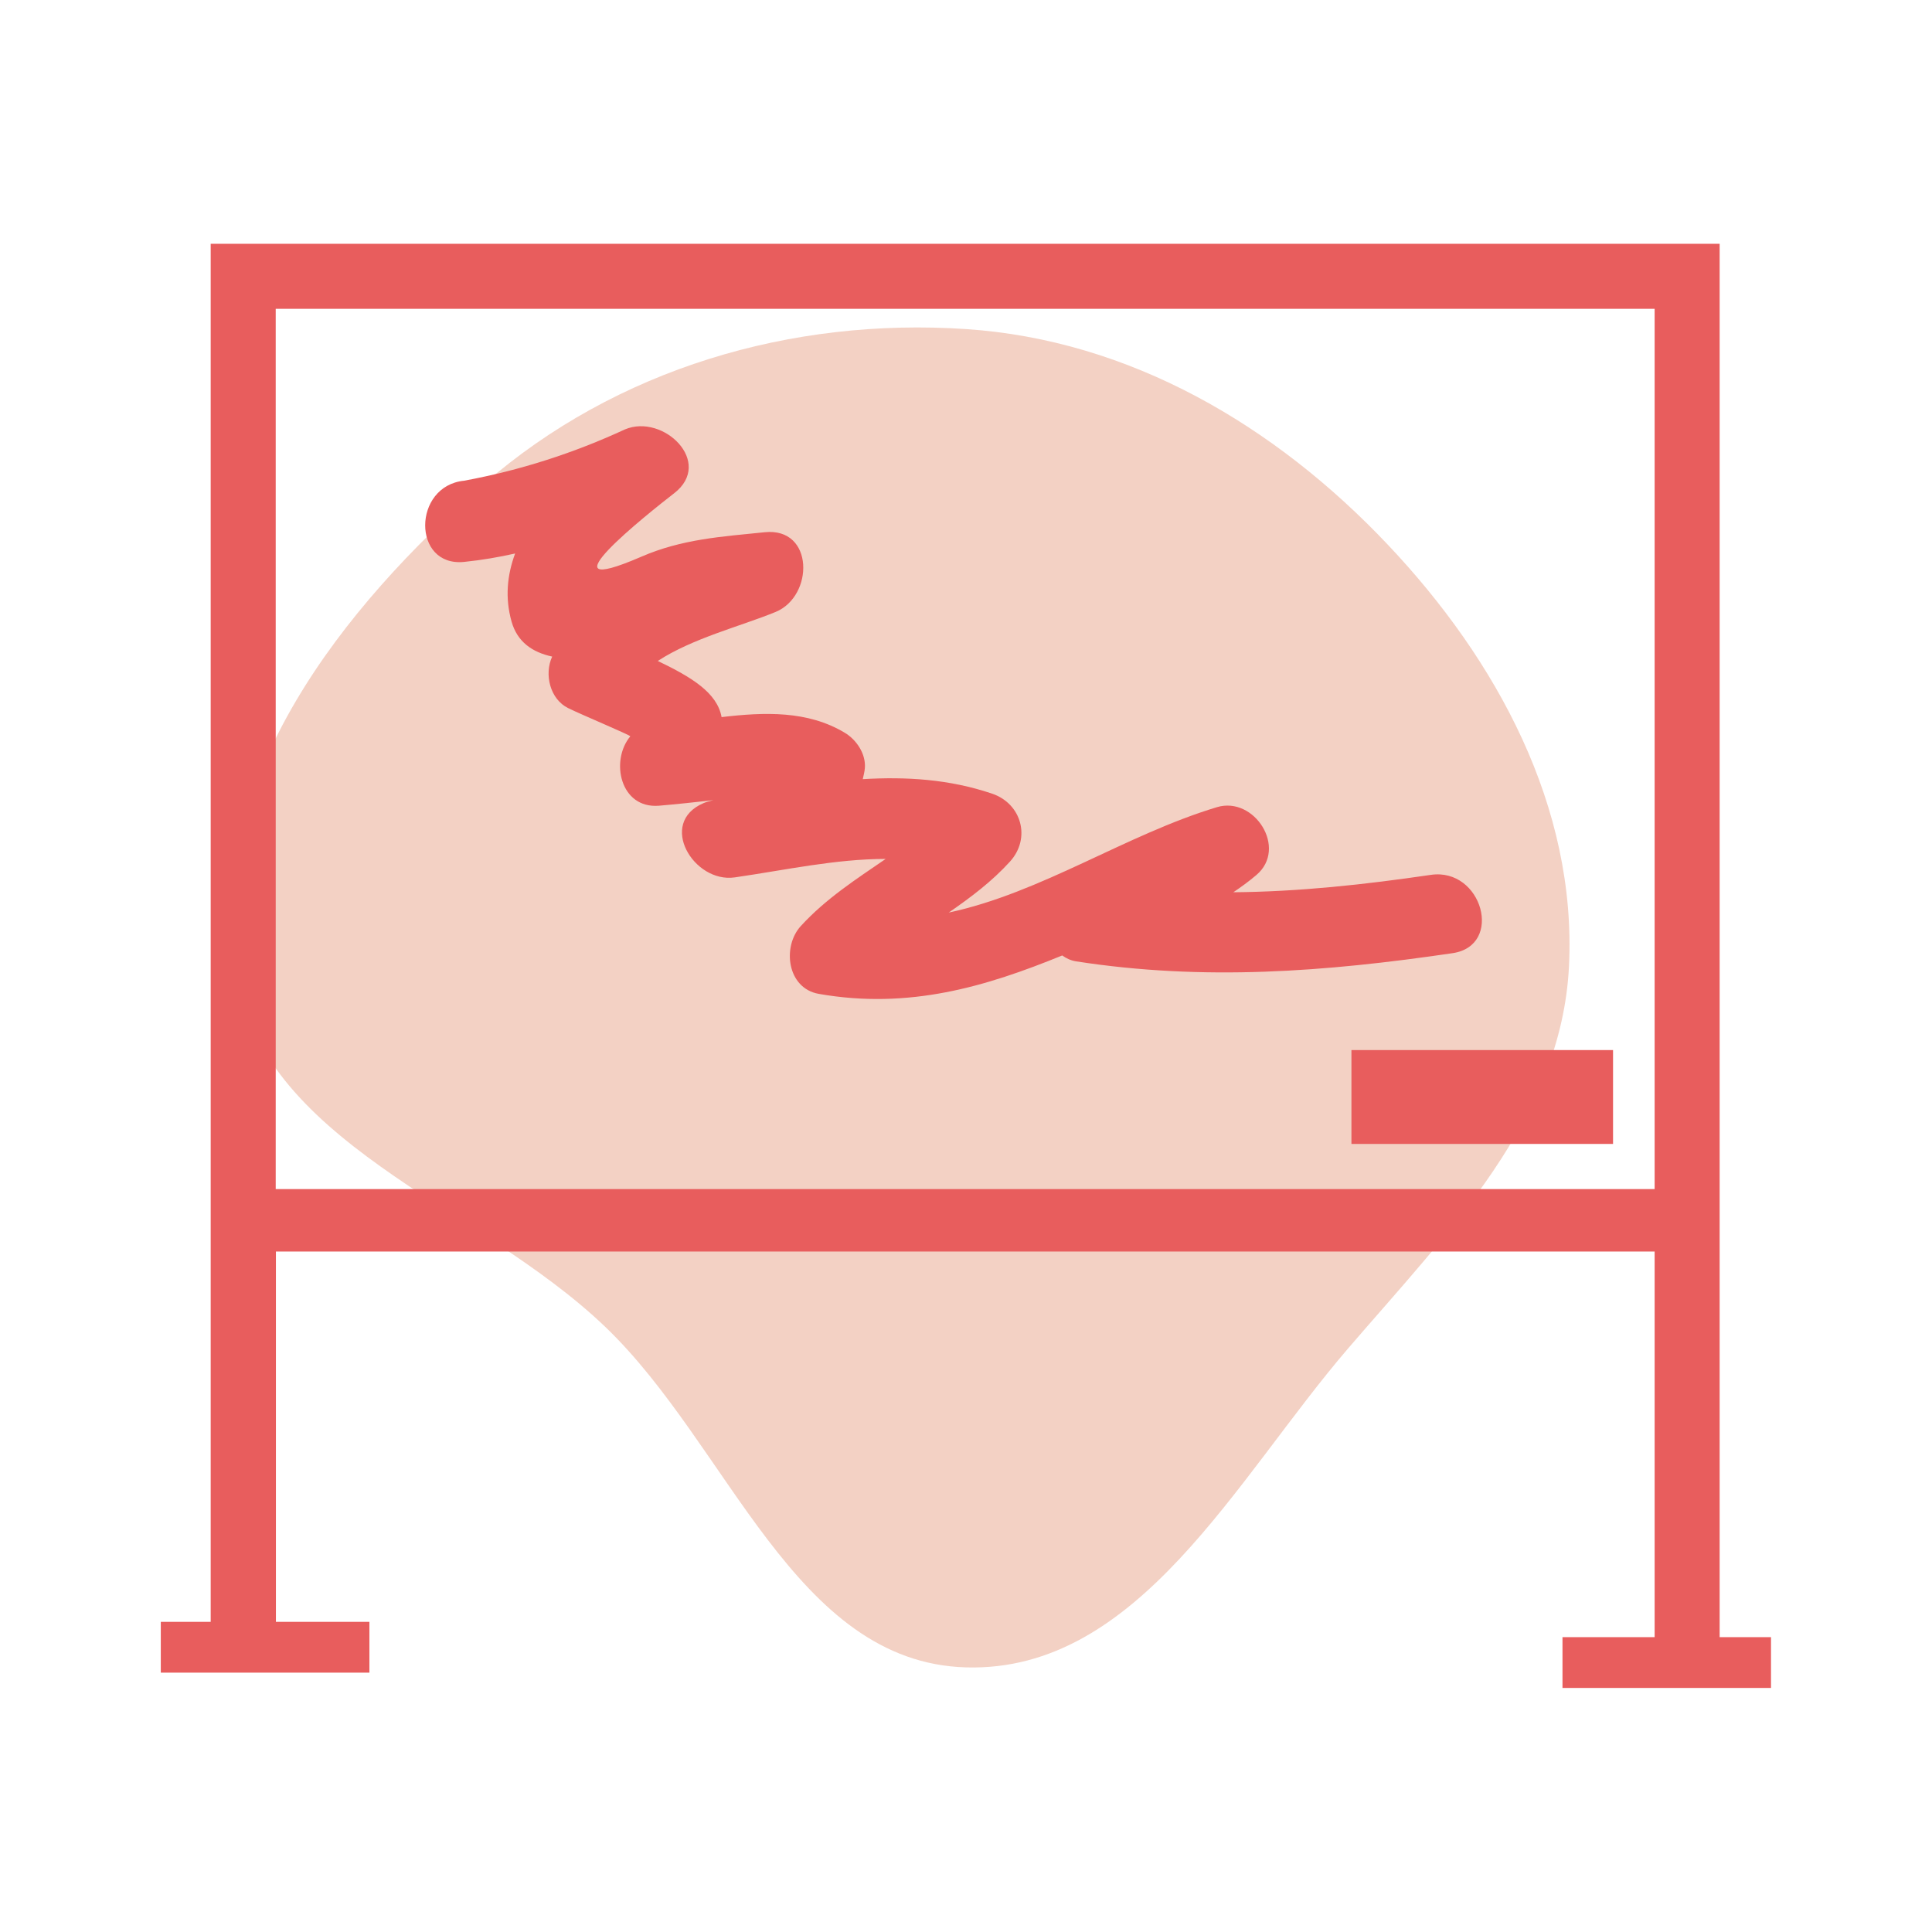 <!DOCTYPE svg PUBLIC "-//W3C//DTD SVG 1.1//EN" "http://www.w3.org/Graphics/SVG/1.1/DTD/svg11.dtd">
<!-- Uploaded to: SVG Repo, www.svgrepo.com, Transformed by: SVG Repo Mixer Tools -->
<svg fill="#E85D5D" version="1.1" id="Capa_1" xmlns="http://www.w3.org/2000/svg" xmlns:xlink="http://www.w3.org/1999/xlink" width="800px" height="800px" viewBox="-3.19 -3.19 38.33 38.33" xml:space="preserve">
<g id="SVGRepo_bgCarrier" stroke-width="0" transform="translate(3.833,3.833), scale(0.76)">
<path transform="translate(-3.19, -3.19), scale(1.198)" d="M16,31.282C19.758,31.39,21.877,27.179,24.328,24.328C26.501,21.801,28.975,19.329,29.138,16C29.307,12.539,27.569,9.33,25.186,6.814C22.729,4.217,19.567,2.359,16,2.12C12.185,1.865,8.38,2.986,5.495,5.495C2.401,8.187,-0.538,11.941,0.046,16C0.602,19.87,5.315,21.158,8.138,23.862C10.843,26.453,12.256,31.174,16,31.282" fill="#F3D1C4" strokewidth="0"/>
</g>
<g id="SVGRepo_tracerCarrier" stroke-linecap="round" stroke-linejoin="round" stroke="#CCCCCC" stroke-width="0.192"/>
<g id="SVGRepo_iconCarrier"> <g> <g> <rect x="23.622" y="17.643" width="5.19" height="1.862"/> <path d="M30.927,29.29v-7.65v-0.309V1.647H0.99v19.2v0.792v7.348H0v1.008h4.139v-1.008H2.284V21.64h27.353v7.65h-1.828v1.008 h4.137V29.29H30.927z M29.637,20.401H2.28V2.937h27.357V20.401L29.637,20.401z"/> <path d="M6.018,7.958C6.37,7.922,6.705,7.864,7.03,7.791c-0.158,0.426-0.204,0.878-0.071,1.35c0.114,0.405,0.412,0.61,0.806,0.695 c-0.163,0.352-0.042,0.846,0.316,1.022c0.274,0.136,1.25,0.542,1.233,0.561c-0.402,0.485-0.2,1.439,0.57,1.376 c0.36-0.03,0.72-0.071,1.079-0.11c-0.079,0.019-0.147,0.038-0.196,0.059c-0.915,0.392-0.196,1.592,0.621,1.473 c1.019-0.148,2.003-0.366,2.993-0.366c-0.587,0.403-1.186,0.788-1.682,1.33c-0.375,0.408-0.275,1.236,0.355,1.347 c1.794,0.315,3.321-0.146,4.83-0.762c0.078,0.055,0.166,0.1,0.276,0.117c2.537,0.393,4.945,0.208,7.466-0.162 c1.024-0.149,0.589-1.703-0.429-1.554c-1.323,0.194-2.616,0.334-3.918,0.345c0.154-0.104,0.307-0.214,0.457-0.342 c0.627-0.53-0.039-1.571-0.783-1.346c-1.812,0.547-3.475,1.696-5.32,2.091c0.432-0.299,0.852-0.612,1.215-1.012 c0.42-0.463,0.23-1.149-0.354-1.347c-0.853-0.289-1.709-0.339-2.567-0.288c0.015-0.074,0.036-0.142,0.042-0.225 c0.02-0.28-0.169-0.558-0.398-0.695c-0.739-0.444-1.596-0.411-2.445-0.311c-0.087-0.483-0.594-0.792-1.266-1.114 c0.694-0.452,1.637-0.686,2.335-0.971c0.766-0.312,0.77-1.684-0.213-1.583c-0.859,0.088-1.643,0.136-2.449,0.486 c-2.082,0.901,0.141-0.863,0.653-1.26c0.791-0.613-0.217-1.586-0.977-1.266C8.191,5.8,7.127,6.142,6.018,6.347 C4.993,6.449,4.983,8.062,6.018,7.958z"/> </g> </g> </g>
</svg>
